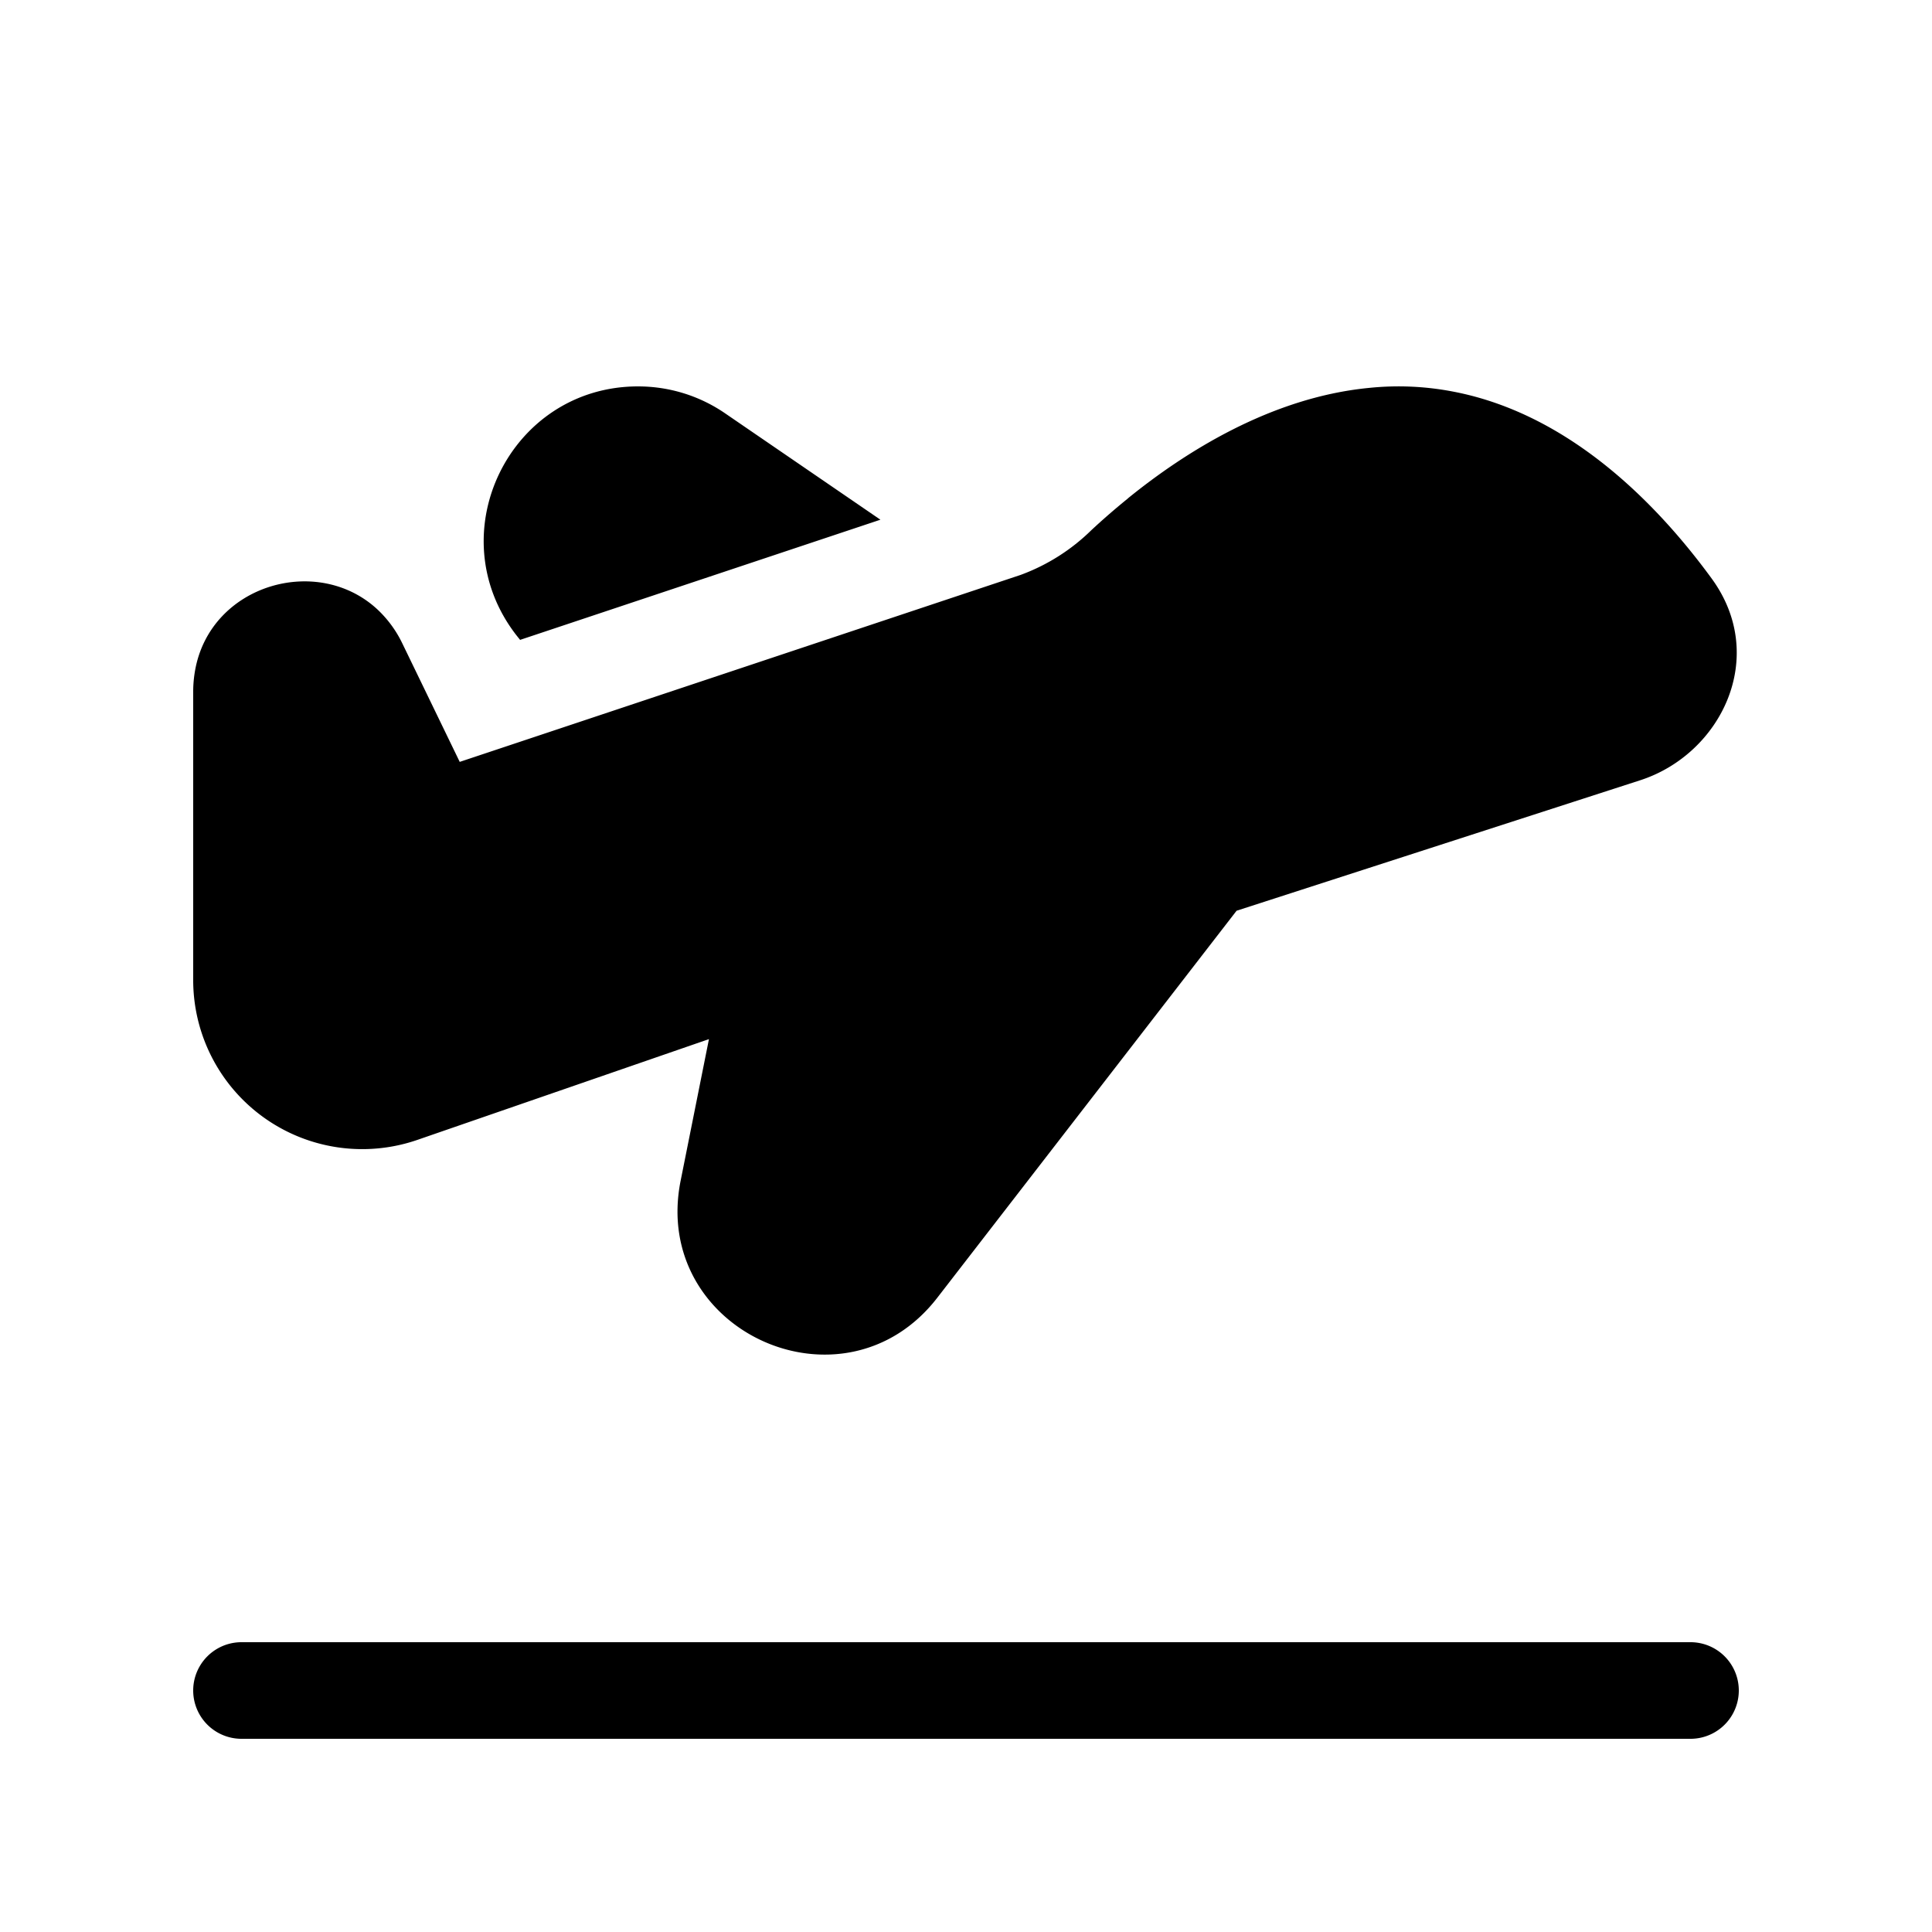 <svg xmlns="http://www.w3.org/2000/svg" xmlns:xlink="http://www.w3.org/1999/xlink" width="20" height="20" viewBox="0 0 20 20"><path fill="currentColor" d="M11.676 5.16a7.33 7.33 0 0 0-.377.327a2.056 2.056 0 0 1-.735.465L4.759 7.887l-.593-1.224a1.187 1.187 0 0 0-.245-.341c-.619-.596-1.745-.276-1.902.621A1.252 1.252 0 0 0 2 7.16v2.986A1.75 1.75 0 0 0 4.321 11.8l3.018-1.043l-.293 1.465c-.311 1.555 1.687 2.466 2.657 1.212l3.098-4.006l4.179-1.351c.838-.272 1.332-1.28.737-2.091c-.516-.706-1.425-1.689-2.663-1.93a2.978 2.978 0 0 0-.886-.04c-1.018.1-1.909.67-2.492 1.143Zm-2.562.22l-3.73 1.244l-.04-.05C4.532 5.523 5.28 4 6.605 4c.323 0 .637.097.903.28l1.606 1.1ZM2.5 17a.5.5 0 0 0 0 1h15a.5.5 0 0 0 0-1h-15Z"/></svg>